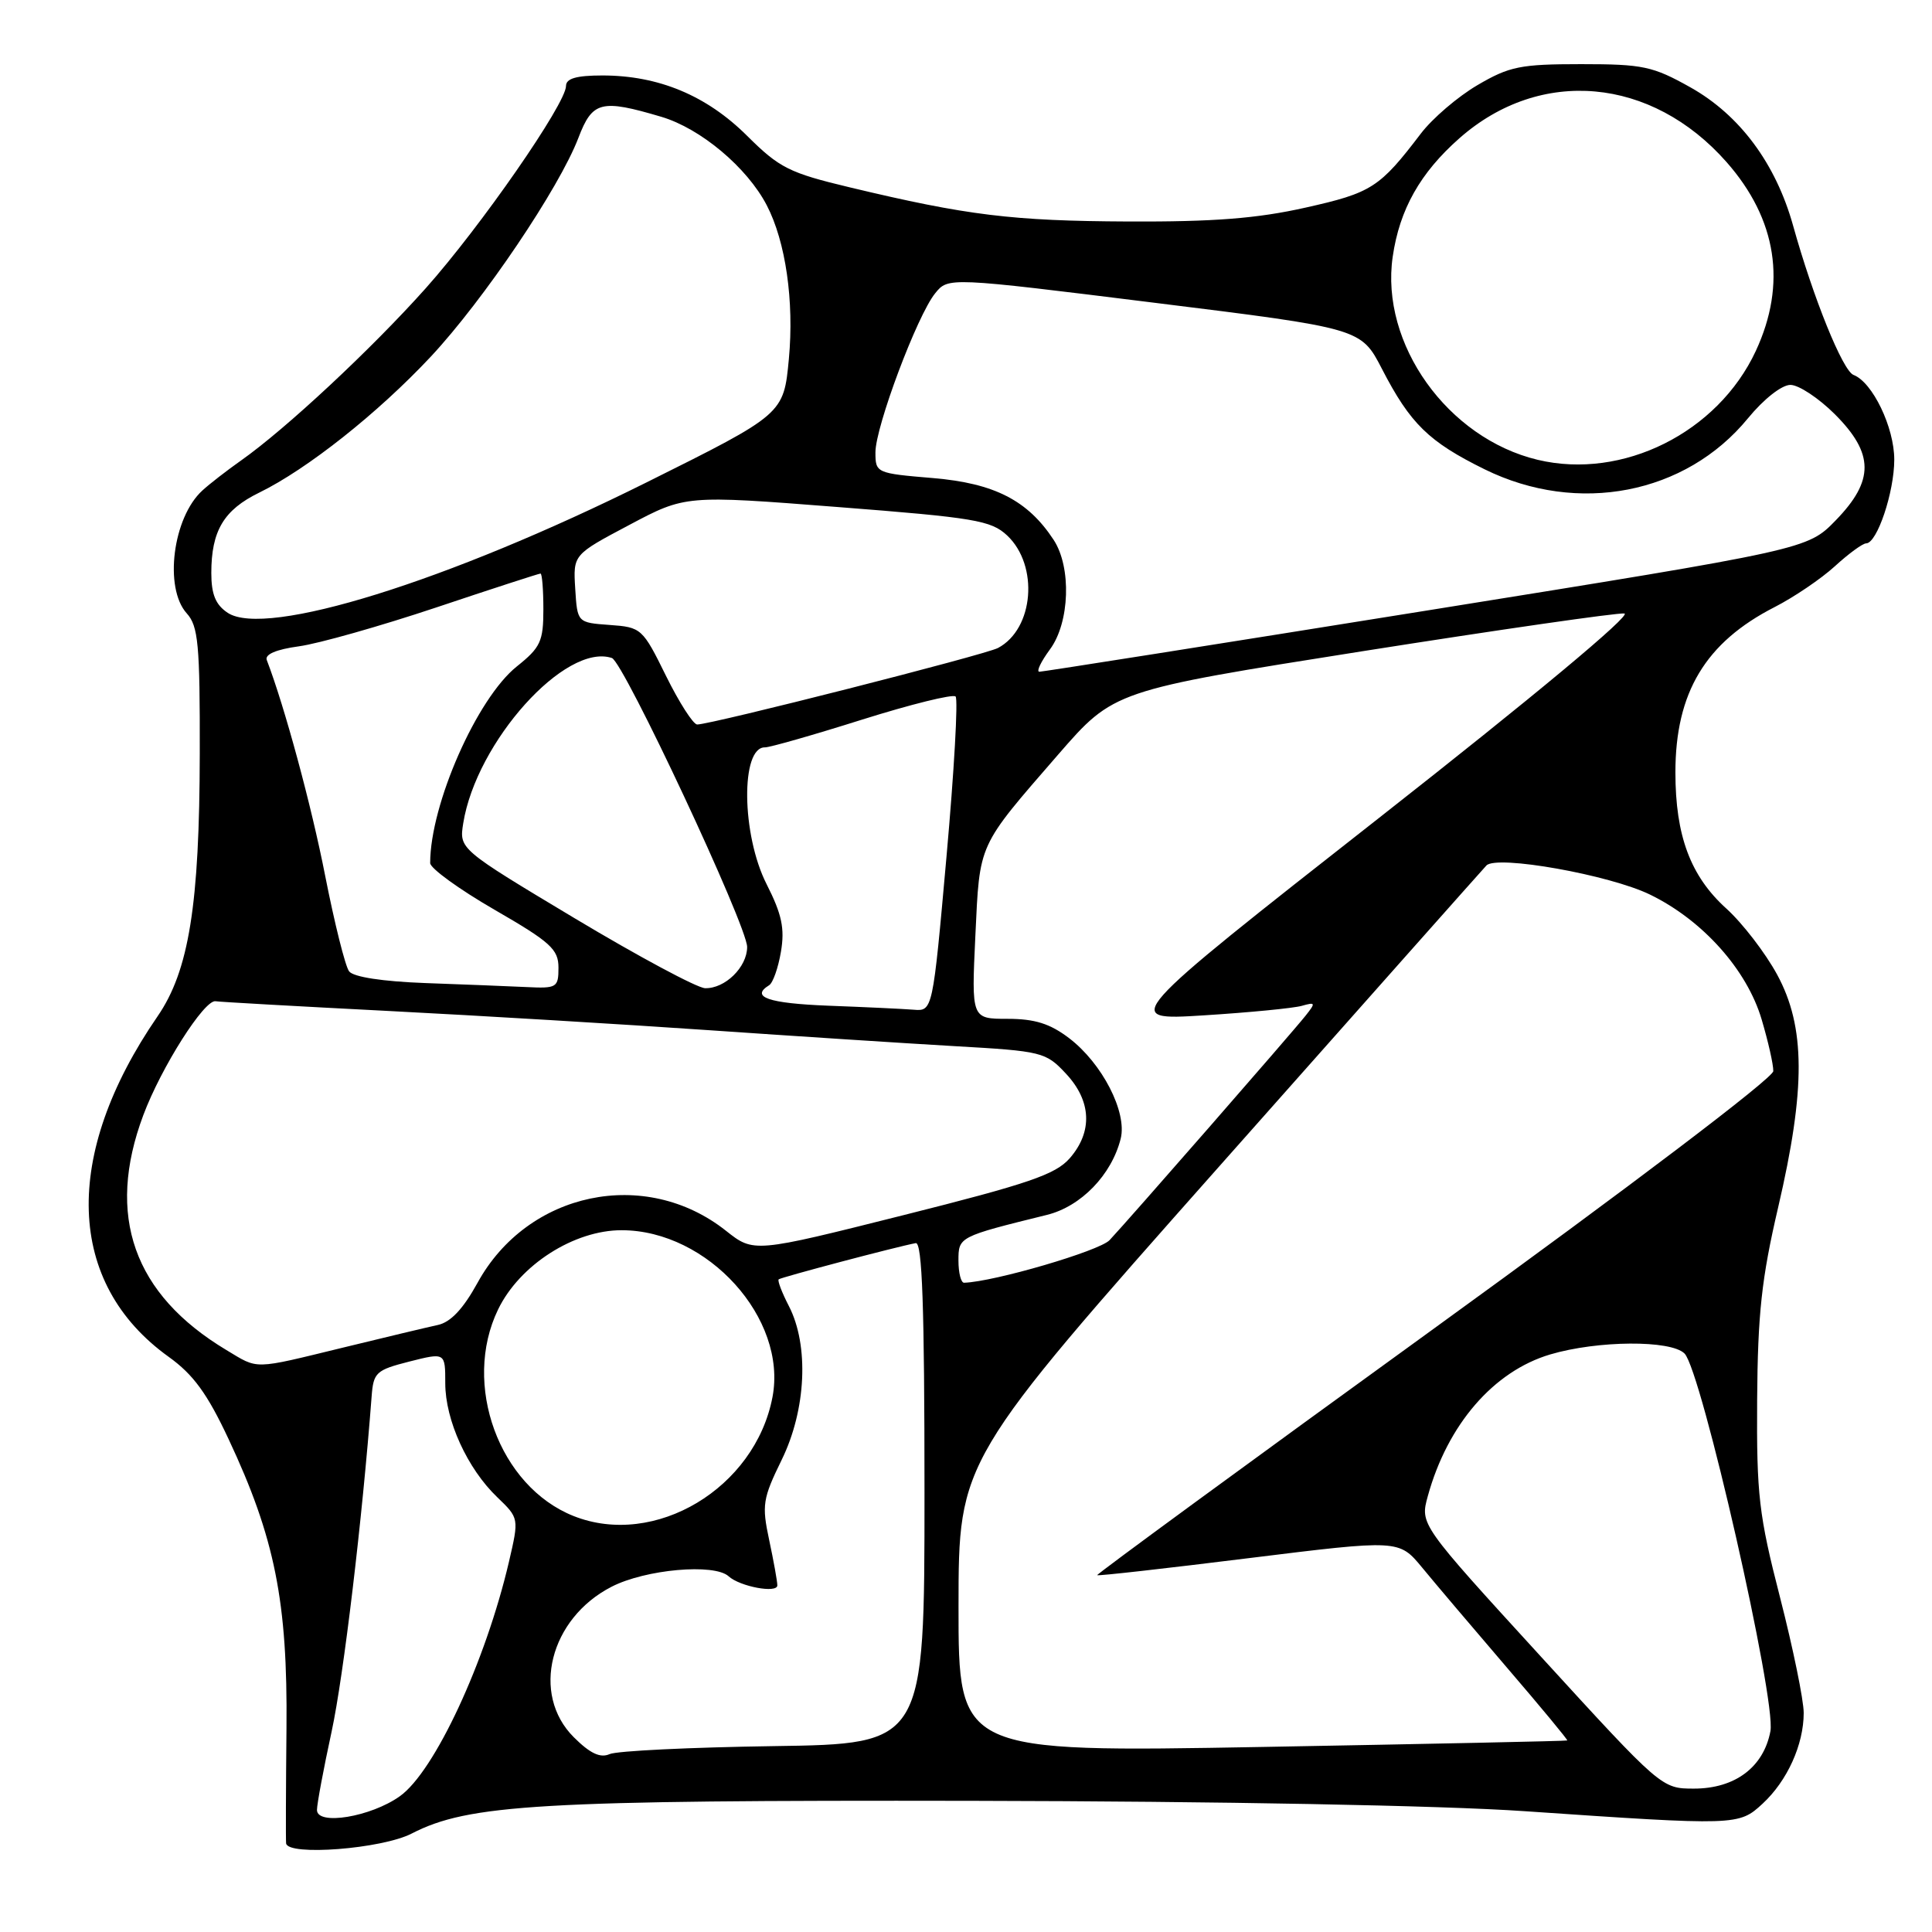 <?xml version="1.0" encoding="UTF-8" standalone="no"?>
<!DOCTYPE svg PUBLIC "-//W3C//DTD SVG 1.1//EN" "http://www.w3.org/Graphics/SVG/1.1/DTD/svg11.dtd" >
<svg xmlns="http://www.w3.org/2000/svg" xmlns:xlink="http://www.w3.org/1999/xlink" version="1.1" viewBox="0 0 256 256">
 <g >
 <path fill="currentColor"
d=" M 54.54 242.96 C 62.09 239.07 71.50 238.52 129.00 238.62 C 161.52 238.68 190.96 239.23 202.00 239.99 C 230.17 241.92 230.40 241.91 233.55 239.00 C 236.82 235.98 239.00 231.17 239.00 226.97 C 239.00 225.27 237.59 218.40 235.87 211.69 C 233.05 200.72 232.75 198.10 232.83 185.50 C 232.91 174.07 233.42 169.39 235.61 160.00 C 239.28 144.26 239.24 136.06 235.48 129.14 C 233.91 126.25 230.88 122.32 228.75 120.39 C 224.00 116.10 222.00 110.75 222.00 102.34 C 222.00 91.76 225.99 85.12 235.15 80.44 C 237.71 79.13 241.30 76.70 243.13 75.03 C 244.95 73.36 246.82 72.00 247.27 72.00 C 248.72 72.00 251.00 65.22 251.00 60.90 C 251.00 56.63 248.12 50.64 245.60 49.68 C 244.17 49.13 240.26 39.47 237.59 29.88 C 235.29 21.66 230.53 15.25 224.00 11.58 C 218.99 8.77 217.70 8.50 209.50 8.50 C 201.46 8.50 200.00 8.80 195.77 11.28 C 193.16 12.81 189.79 15.70 188.27 17.70 C 182.81 24.87 181.75 25.55 172.99 27.51 C 166.59 28.95 160.80 29.40 149.50 29.35 C 134.15 29.28 128.16 28.55 112.62 24.83 C 104.58 22.91 103.28 22.26 98.99 17.99 C 93.62 12.65 87.26 10.00 79.82 10.00 C 76.37 10.00 75.00 10.40 75.00 11.39 C 75.00 13.73 63.68 30.05 56.39 38.22 C 49.21 46.26 37.89 56.82 31.95 61.01 C 30.05 62.35 27.74 64.14 26.82 64.99 C 22.89 68.57 21.71 77.92 24.75 81.28 C 26.27 82.96 26.50 85.38 26.47 99.86 C 26.44 119.88 25.04 128.63 20.87 134.68 C 8.21 153.09 8.76 170.03 22.34 179.78 C 25.62 182.13 27.47 184.67 30.28 190.67 C 36.43 203.77 38.12 212.24 37.96 229.00 C 37.88 236.97 37.86 243.84 37.91 244.25 C 38.12 245.96 50.60 244.99 54.54 242.96 Z  M 42.00 239.83 C 42.00 239.05 42.87 234.38 43.94 229.45 C 45.53 222.08 48.00 201.38 49.24 185.06 C 49.48 181.85 49.82 181.54 54.25 180.41 C 59.00 179.21 59.00 179.21 59.00 183.29 C 59.00 188.18 61.92 194.59 65.89 198.39 C 68.78 201.17 68.78 201.17 67.44 206.94 C 64.34 220.20 57.58 234.74 52.98 238.01 C 49.14 240.75 42.00 241.93 42.00 239.83 Z  M 204.17 219.50 C 188.16 201.99 188.16 201.99 189.19 198.25 C 191.80 188.76 197.90 181.70 205.41 179.47 C 211.69 177.61 221.40 177.54 223.21 179.35 C 225.44 181.58 235.37 225.24 234.59 229.39 C 233.69 234.16 229.90 237.00 224.45 237.00 C 220.18 237.00 220.12 236.95 204.17 219.50 Z  M 76.02 230.18 C 70.32 224.48 72.85 214.45 81.04 210.25 C 85.53 207.94 94.65 207.13 96.55 208.87 C 98.04 210.23 103.00 211.16 103.00 210.07 C 103.00 209.53 102.51 206.83 101.92 204.06 C 100.93 199.43 101.06 198.58 103.58 193.43 C 106.83 186.79 107.22 178.27 104.53 173.06 C 103.61 171.28 103.00 169.68 103.18 169.52 C 103.48 169.25 118.78 165.20 121.34 164.72 C 122.20 164.56 122.50 173.12 122.50 197.79 C 122.50 231.08 122.50 231.08 102.50 231.37 C 91.50 231.53 81.72 232.00 80.77 232.43 C 79.54 232.98 78.18 232.34 76.02 230.18 Z  M 127.01 212.85 C 127.02 193.50 127.02 193.50 161.60 154.50 C 180.62 133.05 196.53 115.13 196.96 114.68 C 198.31 113.26 213.27 115.92 218.64 118.54 C 225.61 121.93 231.48 128.49 233.43 135.09 C 234.29 137.99 234.99 141.07 234.97 141.93 C 234.96 142.84 215.94 157.26 190.06 176.00 C 165.37 193.88 145.27 208.60 145.38 208.72 C 145.50 208.84 154.55 207.82 165.49 206.46 C 185.37 204.00 185.37 204.00 188.44 207.71 C 190.12 209.76 195.18 215.72 199.67 220.96 C 204.17 226.20 207.77 230.55 207.67 230.62 C 207.58 230.70 189.39 231.08 167.25 231.48 C 127.00 232.20 127.00 232.20 127.01 212.85 Z  M 76.00 200.88 C 66.14 196.96 61.19 183.43 66.00 173.51 C 68.85 167.61 76.07 162.99 82.40 163.01 C 93.80 163.04 104.34 174.71 102.36 185.11 C 100.06 197.20 86.76 205.16 76.00 200.88 Z  M 30.00 178.89 C 17.69 171.51 14.00 161.08 18.99 147.76 C 21.36 141.43 27.09 132.40 28.57 132.67 C 29.08 132.76 39.41 133.34 51.50 133.96 C 63.60 134.58 82.72 135.73 94.00 136.51 C 105.28 137.29 119.90 138.24 126.49 138.62 C 138.09 139.28 138.57 139.40 141.24 142.26 C 144.63 145.88 144.81 149.96 141.75 153.47 C 139.86 155.63 136.29 156.85 119.69 161.02 C 99.88 166.00 99.88 166.00 96.19 163.08 C 85.50 154.61 69.90 157.89 63.27 169.99 C 61.37 173.44 59.71 175.21 58.00 175.57 C 56.62 175.87 50.99 177.21 45.47 178.56 C 33.39 181.50 34.31 181.48 30.00 178.89 Z  M 127.00 167.04 C 127.00 163.88 127.02 163.87 138.72 160.98 C 143.25 159.86 147.30 155.67 148.50 150.87 C 149.37 147.37 146.05 140.90 141.66 137.56 C 139.14 135.64 137.12 135.00 133.51 135.00 C 128.72 135.00 128.72 135.00 129.24 124.01 C 129.83 111.58 129.48 112.35 140.20 100.00 C 147.59 91.50 147.59 91.50 180.54 86.29 C 198.67 83.43 214.28 81.18 215.24 81.29 C 216.28 81.42 203.15 92.35 182.75 108.36 C 148.51 135.23 148.51 135.23 159.51 134.54 C 165.55 134.16 171.40 133.59 172.49 133.28 C 174.32 132.76 174.36 132.87 172.99 134.59 C 171.16 136.90 149.41 161.80 147.02 164.33 C 145.66 165.76 131.75 169.84 127.75 169.97 C 127.34 169.99 127.00 168.67 127.00 167.04 Z  M 109.75 133.26 C 101.82 132.95 99.39 132.11 101.91 130.55 C 102.42 130.24 103.12 128.24 103.48 126.10 C 104.00 123.03 103.60 121.14 101.57 117.14 C 98.25 110.59 98.12 98.95 101.37 99.03 C 101.99 99.04 107.78 97.39 114.24 95.35 C 120.70 93.32 126.27 91.94 126.62 92.29 C 126.97 92.63 126.43 102.16 125.42 113.46 C 123.59 134.00 123.59 134.00 121.04 133.79 C 119.64 133.68 114.56 133.44 109.75 133.26 Z  M 56.34 130.26 C 50.70 130.05 46.83 129.46 46.26 128.71 C 45.75 128.05 44.33 122.35 43.09 116.06 C 41.26 106.71 37.72 93.64 35.35 87.46 C 35.06 86.71 36.60 86.05 39.61 85.64 C 42.20 85.29 50.38 82.97 57.78 80.50 C 65.18 78.02 71.41 76.00 71.62 76.00 C 71.83 76.00 72.00 78.14 72.00 80.75 C 72.00 84.98 71.62 85.80 68.49 88.30 C 63.20 92.52 57.00 106.58 57.00 114.36 C 57.00 115.05 60.83 117.83 65.50 120.53 C 72.95 124.83 74.00 125.78 74.00 128.22 C 74.00 130.86 73.78 130.99 69.75 130.79 C 67.41 130.68 61.38 130.44 56.34 130.26 Z  M 76.17 121.69 C 60.84 112.50 60.84 112.50 61.38 109.09 C 63.11 98.29 74.93 85.14 81.08 87.19 C 82.63 87.71 99.00 122.68 99.00 125.48 C 99.00 128.15 96.06 131.02 93.42 130.94 C 92.36 130.90 84.60 126.74 76.17 121.69 Z  M 88.25 89.56 C 85.15 83.26 84.98 83.11 80.79 82.81 C 76.50 82.50 76.50 82.50 76.22 78.00 C 75.94 73.50 75.94 73.50 83.38 69.56 C 90.82 65.61 90.82 65.61 110.96 67.18 C 129.16 68.59 131.32 68.96 133.45 70.95 C 137.68 74.93 137.00 83.34 132.24 85.86 C 130.53 86.77 94.23 96.00 92.38 96.00 C 91.86 96.00 90.00 93.10 88.25 89.56 Z  M 139.13 86.04 C 141.75 82.49 142.00 75.17 139.61 71.53 C 136.19 66.31 131.76 64.04 123.66 63.35 C 116.11 62.72 116.00 62.67 116.00 59.94 C 116.00 56.54 121.53 41.80 123.91 38.87 C 125.64 36.72 125.64 36.72 152.99 40.12 C 180.34 43.51 180.34 43.51 183.12 48.89 C 186.87 56.15 189.32 58.54 196.73 62.19 C 209.07 68.26 223.36 65.50 231.61 55.43 C 233.70 52.88 236.09 51.00 237.24 51.00 C 238.34 51.00 240.98 52.75 243.12 54.88 C 248.34 60.10 248.37 63.67 243.25 68.94 C 239.50 72.80 239.50 72.80 189.00 80.91 C 161.22 85.37 138.15 89.01 137.72 89.01 C 137.29 89.00 137.93 87.67 139.13 86.04 Z  M 30.17 81.20 C 28.57 80.14 28.00 78.75 28.00 75.93 C 28.00 70.34 29.65 67.57 34.34 65.28 C 40.69 62.18 50.07 54.75 57.08 47.26 C 64.05 39.80 74.11 24.90 76.64 18.27 C 78.50 13.40 79.65 13.11 87.64 15.48 C 92.85 17.03 98.99 22.19 101.60 27.20 C 104.11 32.03 105.24 39.91 104.53 47.55 C 103.84 54.87 103.84 54.87 85.67 63.92 C 59.28 77.06 35.22 84.55 30.17 81.20 Z  M 203.76 60.93 C 191.81 58.08 182.87 45.56 184.54 34.02 C 185.45 27.74 188.19 22.89 193.40 18.30 C 204.11 8.87 218.84 10.20 228.78 21.48 C 235.46 29.07 236.78 37.63 232.65 46.51 C 227.61 57.33 215.01 63.61 203.76 60.93 Z "/>
</g>
</svg>